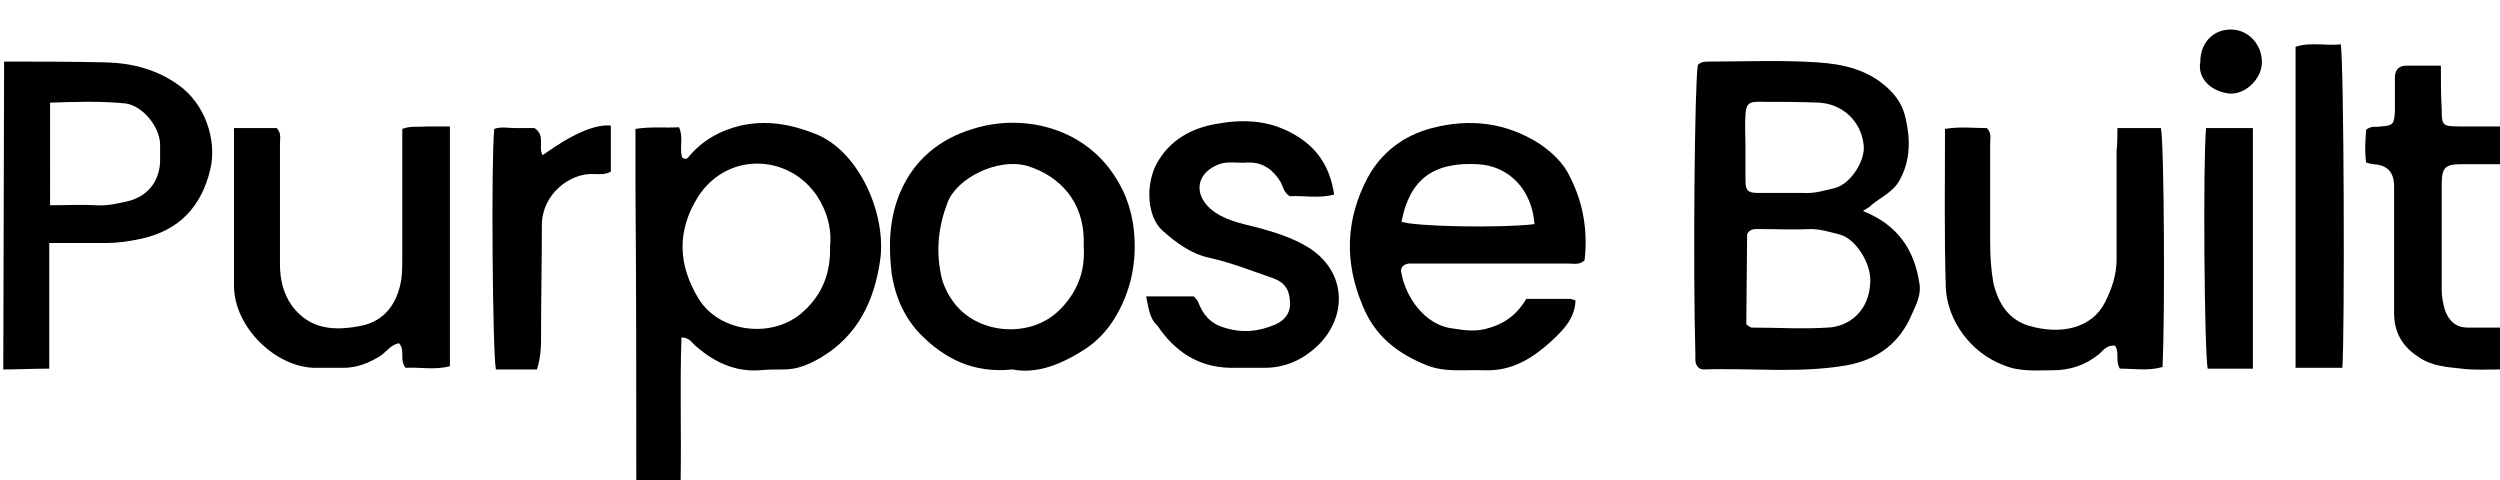 <svg xml:space="preserve" style="enable-background:new 0 0 304.5 58.5;" viewBox="0 0 304.5 58.5" y="0px" x="0px" xmlns:xlink="http://www.w3.org/1999/xlink" xmlns="http://www.w3.org/2000/svg" id="Layer_2_00000090981621088263956960000016569342198238495917_" version="1.1">
<style type="text/css">
	.st0{fill: black;}
</style>
<g id="Layer_1-2">
	<path d="M77.5,58.5c0-11.9,0-23.8-0.1-35.7c0-2.3,0-4.6,0-7.1c1.9-0.3,3.6-0.1,5.3-0.2c0.6,1.3,0,2.6,0.4,3.7
		c0.3,0.2,0.5,0.2,0.7,0c1.7-2.1,3.9-3.3,6.4-3.9c3.1-0.7,6.1-0.2,9.1,1c5.4,2.1,8.7,9.9,7.9,15.4c-0.7,4.9-2.7,9.2-7.3,11.9
		c-1.4,0.8-2.8,1.4-4.4,1.4c-1,0-2,0-3,0.1c-3,0.2-5.5-1-7.7-2.9c-0.5-0.4-0.8-1.1-1.8-1.1c-0.2,5.8,0,11.6-0.1,17.4L77.5,58.5
		L77.5,58.5z M101.1,30c0.2-1.8-0.2-3.7-1.2-5.5c-3.2-5.7-11.2-6.3-14.9-0.5c-2.6,4.2-2.4,8.3,0.1,12.4c2.6,4.2,9.2,4.9,12.8,1.5
		C100.1,35.9,101.2,33.3,101.1,30L101.1,30z" class="st0"></path>
	<path d="M0.5,7.5c4.2,0,8.3,0,12.5,0.1c3.2,0.1,6.2,0.9,8.8,2.8c3.1,2.2,4.7,6.6,3.8,10.3c-1.1,4.5-3.8,7.4-8.5,8.4
		c-1.4,0.3-2.8,0.5-4.2,0.5c-2.2,0-4.5,0-6.9,0v15.3c-2,0-3.8,0.1-5.6,0.1L0.5,7.5L0.5,7.5z M6.1,25c2,0,3.8-0.1,5.6,0
		c1.3,0.1,2.6-0.2,3.9-0.5c2.4-0.6,3.8-2.4,3.9-4.8c0-0.8,0-1.5,0-2.2c-0.1-2.1-2.1-4.6-4.2-4.9c-3-0.3-6.1-0.2-9.2-0.1
		C6.1,12.5,6.1,25,6.1,25z" class="st0"></path>
	<path d="M304.5,45c-1.6,0-3.2,0.1-4.7-0.1c-1.8-0.2-3.6-0.3-5.2-1.4c-2-1.3-3-3-3-5.4c0-3.9,0-7.8,0-11.7
		c0-1.2,0-2.5,0-3.7c0-1.7-0.8-2.6-2.5-2.7c-0.2,0-0.5-0.1-0.9-0.2c-0.2-1.4-0.1-2.7,0-4c0.6-0.5,1.2-0.3,1.8-0.4
		c1.5-0.1,1.6-0.3,1.7-1.8c0-1.4,0-2.8,0-4.2c0-0.9,0.5-1.4,1.4-1.4c1.3,0,2.6,0,4.2,0c0,1.9,0,3.6,0.1,5.3c0,2,0.1,2.1,2.2,2.1
		c1.8,0,3.5,0,5.2,0V20c-1.7,0-3.3,0-5,0c-2,0-2.4,0.4-2.4,2.5c0,4.3,0,8.6,0,12.9c0,0.8,0.2,1.7,0.4,2.4c0.5,1.3,1.3,2.1,2.8,2.1
		c1.4,0,2.8,0,4.2,0L304.5,45L304.5,45z" class="st0"></path>
	<path d="M226.9,25.7c4.3,1.7,6.3,4.8,6.9,8.9c0.2,1.3-0.4,2.5-0.9,3.6c-1.5,3.6-4.2,5.6-8,6.3
		c-5.8,1-11.6,0.3-17.4,0.5c-0.2,0-0.5-0.1-0.6-0.2c-0.5-0.5-0.4-1-0.4-1.5c-0.3-10.5-0.1-33.2,0.3-35.4c0.4-0.4,0.9-0.4,1.4-0.4
		c4.4,0,8.8-0.2,13.2,0.1c3.1,0.2,6.2,0.9,8.6,3.2c1.1,1,1.8,2.2,2.1,3.6c0.6,2.6,0.6,5.1-0.7,7.5c-0.8,1.5-2.3,2.1-3.5,3.1
		C227.8,25.2,227.5,25.3,226.9,25.7L226.9,25.7z M212.7,39.5c0.4,0.3,0.5,0.4,0.7,0.4c3.1,0,6.1,0.2,9.2,0c2.6-0.1,5.1-2,5.2-5.6
		c0.1-2.2-1.7-5.1-3.6-5.7c-1.2-0.3-2.4-0.7-3.6-0.7c-2.1,0.1-4.1,0-6.2,0c-0.6,0-1.2-0.1-1.6,0.6L212.7,39.5L212.7,39.5z M212.6,18
		c0,1.3,0,2.7,0,4c0,1.2,0.3,1.5,1.5,1.5c1.8,0,3.7,0,5.5,0c1.4,0.1,2.6-0.3,3.9-0.6c1.9-0.5,3.7-3.3,3.5-5.2
		c-0.3-2.9-2.5-5-5.4-5.2c-2.5-0.1-5-0.1-7.5-0.1c-1.1,0-1.4,0.3-1.5,1.5C212.5,15.3,212.6,16.7,212.6,18L212.6,18z" class="st0"></path>
	<path d="M185.9,36.4c1.9,0,3.6,0,5.3,0c0.2,0,0.4,0.1,0.7,0.2c-0.1,2.3-1.6,3.7-3,5c-2.2,2-4.7,3.6-8,3.5
		c-2.4-0.1-4.8,0.3-7.1-0.6c-3.5-1.4-6.3-3.5-7.8-7.2c-2.3-5.4-2.1-10.6,0.6-15.7c1.7-3.1,4.4-5.1,7.8-6c4.6-1.2,9-0.7,13.1,1.9
		c1.6,1.1,3,2.4,3.8,4.2c1.6,3.2,2.1,6.6,1.7,10c-0.6,0.6-1.3,0.4-2,0.4c-5.9,0-11.8,0-17.7,0c-0.6,0-1.2,0-1.7,0
		c-0.7,0.1-1.1,0.5-0.9,1.2c0.5,2.8,2.8,6.3,6.2,6.7c1.3,0.2,2.5,0.4,3.9,0.1C182.9,39.6,184.6,38.6,185.9,36.4L185.9,36.4z
		 M186.9,27.3c-0.3-4.2-3.1-7.1-6.9-7.3c-5.5-0.3-8.3,1.9-9.3,7C172.2,27.6,182.8,27.8,186.9,27.3L186.9,27.3z" class="st0"></path>
	<path d="M123.3,45c-4.7,0.5-8.3-1.3-11.3-4.4c-1.9-2-3-4.6-3.4-7.3c-0.4-3.4-0.3-6.8,1.1-10c1.7-3.9,4.8-6.4,8.8-7.6
		c5.7-1.8,12.6-0.4,16.6,4.8c1.7,2.2,2.7,4.7,3,7.5c0.4,3.8-0.3,7.4-2.3,10.7c-0.9,1.5-2.1,2.8-3.6,3.8
		C129.4,44.3,126.4,45.6,123.3,45L123.3,45z M132,30.1c0-0.3,0-0.7,0-1c-0.1-4.4-2.7-7.6-6.9-8.9c-3.6-1-8.6,1.5-9.7,4.5
		c-1.1,2.9-1.4,5.7-0.8,8.7c0.2,1.1,0.7,2.2,1.4,3.2c2.8,4.1,9.3,4.7,12.9,1.3C131.1,35.8,132.2,33.2,132,30.1L132,30.1z" class="st0"></path>
	<path d="M28.5,15.6h5.2c0.6,0.6,0.4,1.3,0.4,1.9c0,4.9,0,9.8,0,14.7c0,1.8,0.4,3.6,1.5,5.1c2.2,2.9,5.2,3,8.3,2.4
		c3.2-0.6,4.6-3.1,5-5.8c0.1-0.9,0.1-1.8,0.1-2.7c0-4.3,0-8.7,0-13c0-0.8,0-1.6,0-2.5c1-0.4,2-0.2,3-0.3c0.9,0,1.8,0,2.8,0v29.2
		c-1.8,0.5-3.7,0.1-5.4,0.2c-0.8-1,0-2.1-0.8-3c-1,0.2-1.5,1-2.2,1.5c-1.4,0.9-2.9,1.5-4.6,1.5c-1.1,0-2.2,0-3.2,0
		c-4.9,0.1-10.1-4.9-10.1-10C28.5,28.6,28.5,22.2,28.5,15.6L28.5,15.6z" class="st0"></path>
	<path d="M257.9,15.6h5.3c0.4,2.1,0.5,22.6,0.2,29.1c-1.7,0.5-3.5,0.2-5.2,0.2c-0.6-1,0-2-0.6-2.8
		c-0.9-0.1-1.4,0.5-1.9,1c-1.7,1.4-3.6,2-5.7,2c-2,0-4,0.2-5.9-0.6c-4.1-1.5-6.9-5.5-7.1-9.4c-0.2-6.4-0.1-12.8-0.1-19.4
		c1.8-0.3,3.5-0.1,5.1-0.1c0.6,0.6,0.4,1.3,0.4,1.9c0,4,0,8,0,12c0,1.7,0.1,3.3,0.4,5c0.6,2.5,1.9,4.5,4.4,5.2
		c3.8,1.1,7.6,0.3,9.2-2.9c0.8-1.6,1.4-3.3,1.4-5.2c0-4.4,0-8.8,0-13.2C257.9,17.4,257.9,16.6,257.9,15.6L257.9,15.6z" class="st0"></path>
	<path d="M139.6,36.1h5.8c0.2,0.2,0.4,0.4,0.5,0.6c0.6,1.6,1.5,2.7,3.2,3.2c2.2,0.7,4.2,0.5,6.3-0.4
		c1.3-0.6,1.9-1.7,1.7-3c-0.1-1.2-0.6-2.1-2-2.6c-2.6-0.9-5.1-1.9-7.8-2.5c-2.3-0.5-4.1-1.9-5.7-3.3c-1.9-1.7-2.1-5.6-0.7-8.2
		c1.6-2.9,4.3-4.3,7.2-4.8c3.2-0.6,6.4-0.5,9.4,1.2c2.9,1.6,4.5,4,5,7.4c-1.9,0.5-3.7,0.1-5.4,0.2c-0.7-0.4-0.8-1.1-1.1-1.7
		c-0.9-1.5-2.2-2.5-4.1-2.4c-1.1,0.1-2.3-0.2-3.4,0.2c-2.7,1-3.2,3.5-1.1,5.4c1.6,1.4,3.7,1.8,5.7,2.3c2.2,0.6,4.2,1.2,6.2,2.4
		c4.7,2.9,4.9,8.4,1.2,12c-1.8,1.7-3.9,2.7-6.5,2.7c-1.4,0-2.8,0-4.2,0c-3.9-0.1-6.7-2-8.8-5.1C140,38.8,139.9,37.5,139.6,36.1
		L139.6,36.1z" class="st0"></path>
	<path d="M285.3,44.8h-5.7V5.7c1.8-0.6,3.7-0.1,5.5-0.3C285.5,7.4,285.6,40.7,285.3,44.8L285.3,44.8z" class="st0"></path>
	<path d="M65.4,45c-0.6,0-1.1,0-1.5,0c-1.2,0-2.3,0-3.5,0c-0.4-1.9-0.6-25.4-0.2-29.3c0.8-0.3,1.7-0.1,2.6-0.1
		c0.8,0,1.7,0,2.3,0c1.4,0.9,0.4,2.4,1,3.3c3.6-2.6,6.4-3.8,8.3-3.6v5.6c-0.7,0.4-1.4,0.3-2,0.3c-3-0.2-6.4,2.5-6.4,6.2
		c0,4.5-0.1,9-0.1,13.5C65.9,42.1,65.9,43.4,65.4,45L65.4,45z" class="st0"></path>
	<path d="M268.7,15.6h5.7v29.3h-5.5C268.5,43.1,268.3,20,268.7,15.6z" class="st0"></path>
	<path d="M268,7.5c0-2.3,1.6-4,3.9-3.9c2,0.1,3.6,1.8,3.6,4c0,1.9-1.9,3.9-3.9,3.8C269.5,11.2,267.6,9.7,268,7.5z" class="st0"></path>
</g>
</svg>
